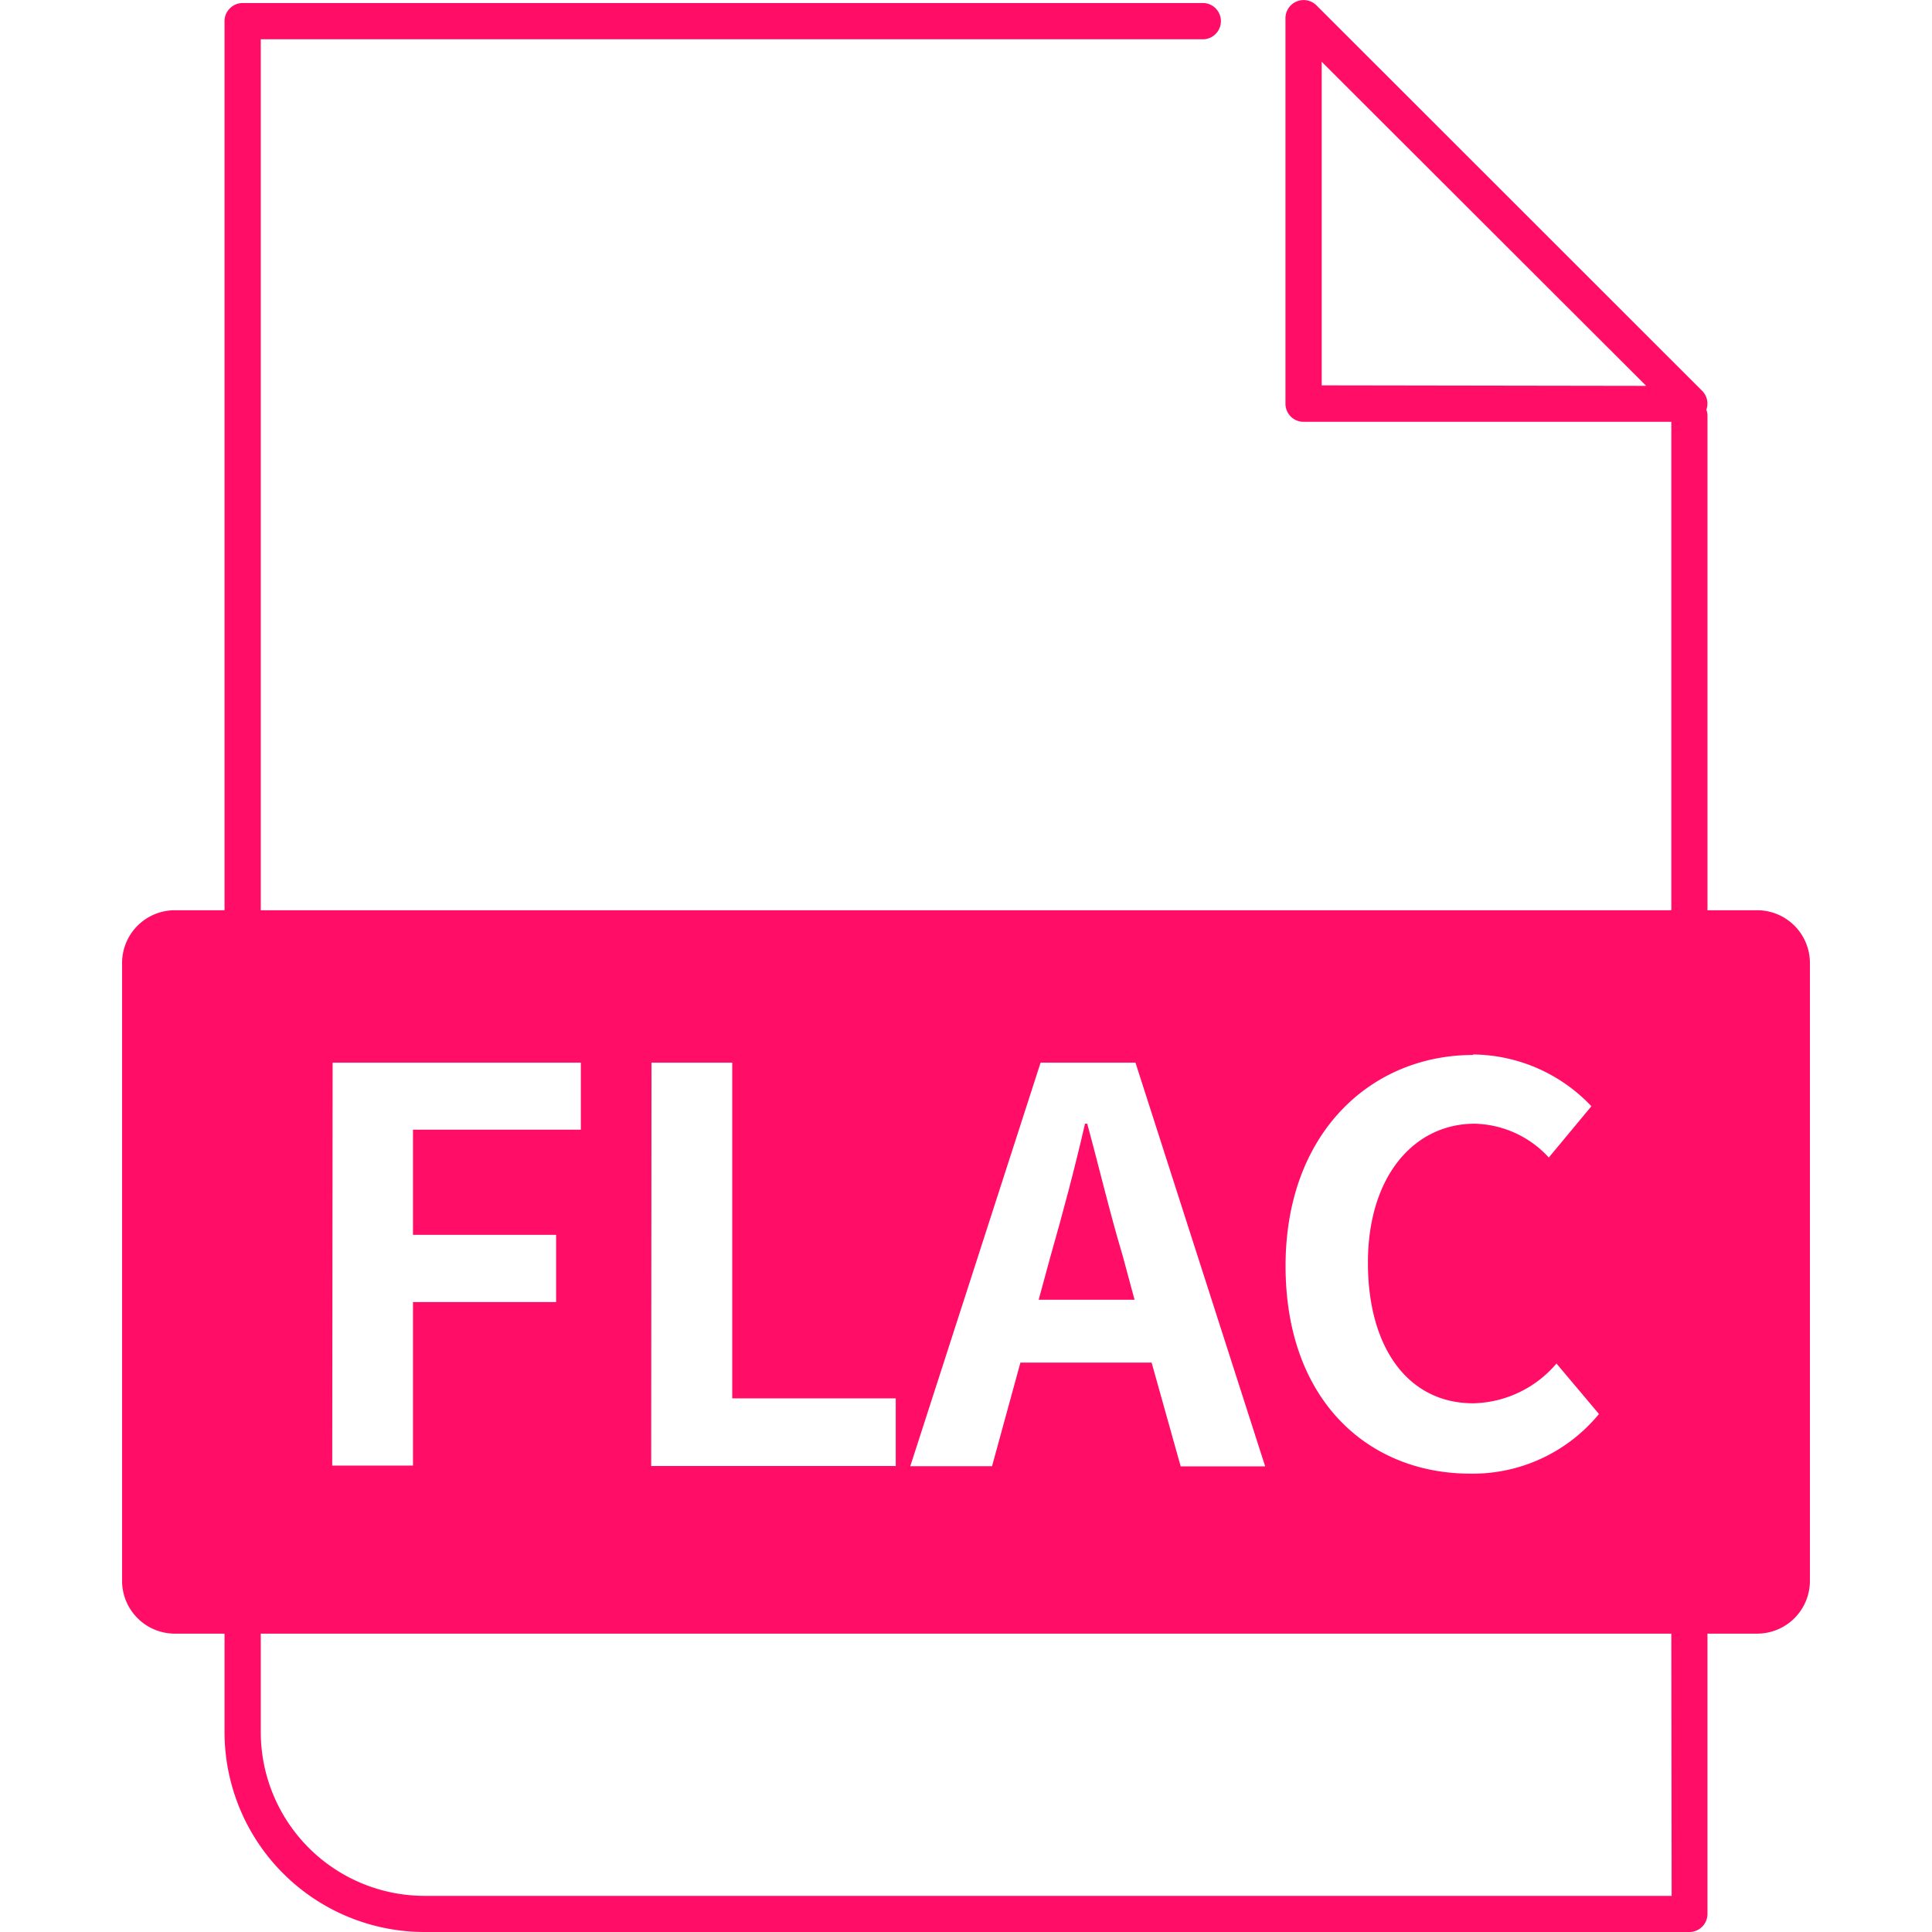 <?xml version="1.0" standalone="no"?><!DOCTYPE svg PUBLIC "-//W3C//DTD SVG 1.1//EN" "http://www.w3.org/Graphics/SVG/1.1/DTD/svg11.dtd"><svg t="1683156049917" class="icon" viewBox="0 0 1024 1024" version="1.1" xmlns="http://www.w3.org/2000/svg" p-id="3608" xmlns:xlink="http://www.w3.org/1999/xlink" width="200" height="200"><path d="M931.369 482.442h-26.374v-262.139a9.148 9.148 0 0 0-0.588-3.156 9.576 9.576 0 0 0-2.247-10.004L697.691 2.782a9.63 9.63 0 0 0-16.37 6.848V213.991a9.576 9.576 0 0 0 9.576 9.576h194.946v258.875H138.211V20.811h499.99a9.63 9.63 0 0 0 0-19.206H128.582a9.416 9.416 0 0 0-6.741 2.835 9.416 9.416 0 0 0-2.835 6.741v471.261H92.685A27.979 27.979 0 0 0 64.706 510.422v327.46a27.979 27.979 0 0 0 27.979 27.979h26.321v52.16A106.032 106.032 0 0 0 225.199 1024h670.219a9.576 9.576 0 0 0 9.576-9.576v-148.563H931.369a27.979 27.979 0 0 0 27.926-27.979V510.422a27.979 27.979 0 0 0-27.926-27.979z m-230.843-278.188V32.741L872.521 204.522z m80.247 354.636a87.362 87.362 0 0 1 62.699 27.444l-22.576 27.177a54.942 54.942 0 0 0-39.267-17.922c-32.099 0-56.601 27.765-56.601 73.666s21.934 74.522 55.745 74.522a59.489 59.489 0 0 0 44.189-21.078l22.523 26.749a86.559 86.559 0 0 1-68.156 31.617c-54.033 0-97.954-38.732-97.954-110.098 0-70.51 45.366-111.81 99.399-111.81z m-229.238 4.333h50.288l68.745 213.991h-44.778L610.382 722.219H540.835l-15.033 54.889h-43.333z m-206.234 0h42.798v177.933h86.666v35.843H345.141z m-168.999 0h131.551v35.522H218.886v55.745H294.746V690.121H218.886v86.666h-42.798z m709.701 441.624H225.199a86.88 86.88 0 0 1-86.987-86.827v-52.16h747.631z" fill="#FF0D66" p-id="3609"></path><path d="M595.028 665.512c-6.687-22.255-12.465-46.811-18.778-69.922h-1.177c-5.35 23.379-11.823 47.666-18.189 69.922l-6.366 23.379h50.823z" fill="#FF0D66" p-id="3610"></path></svg>